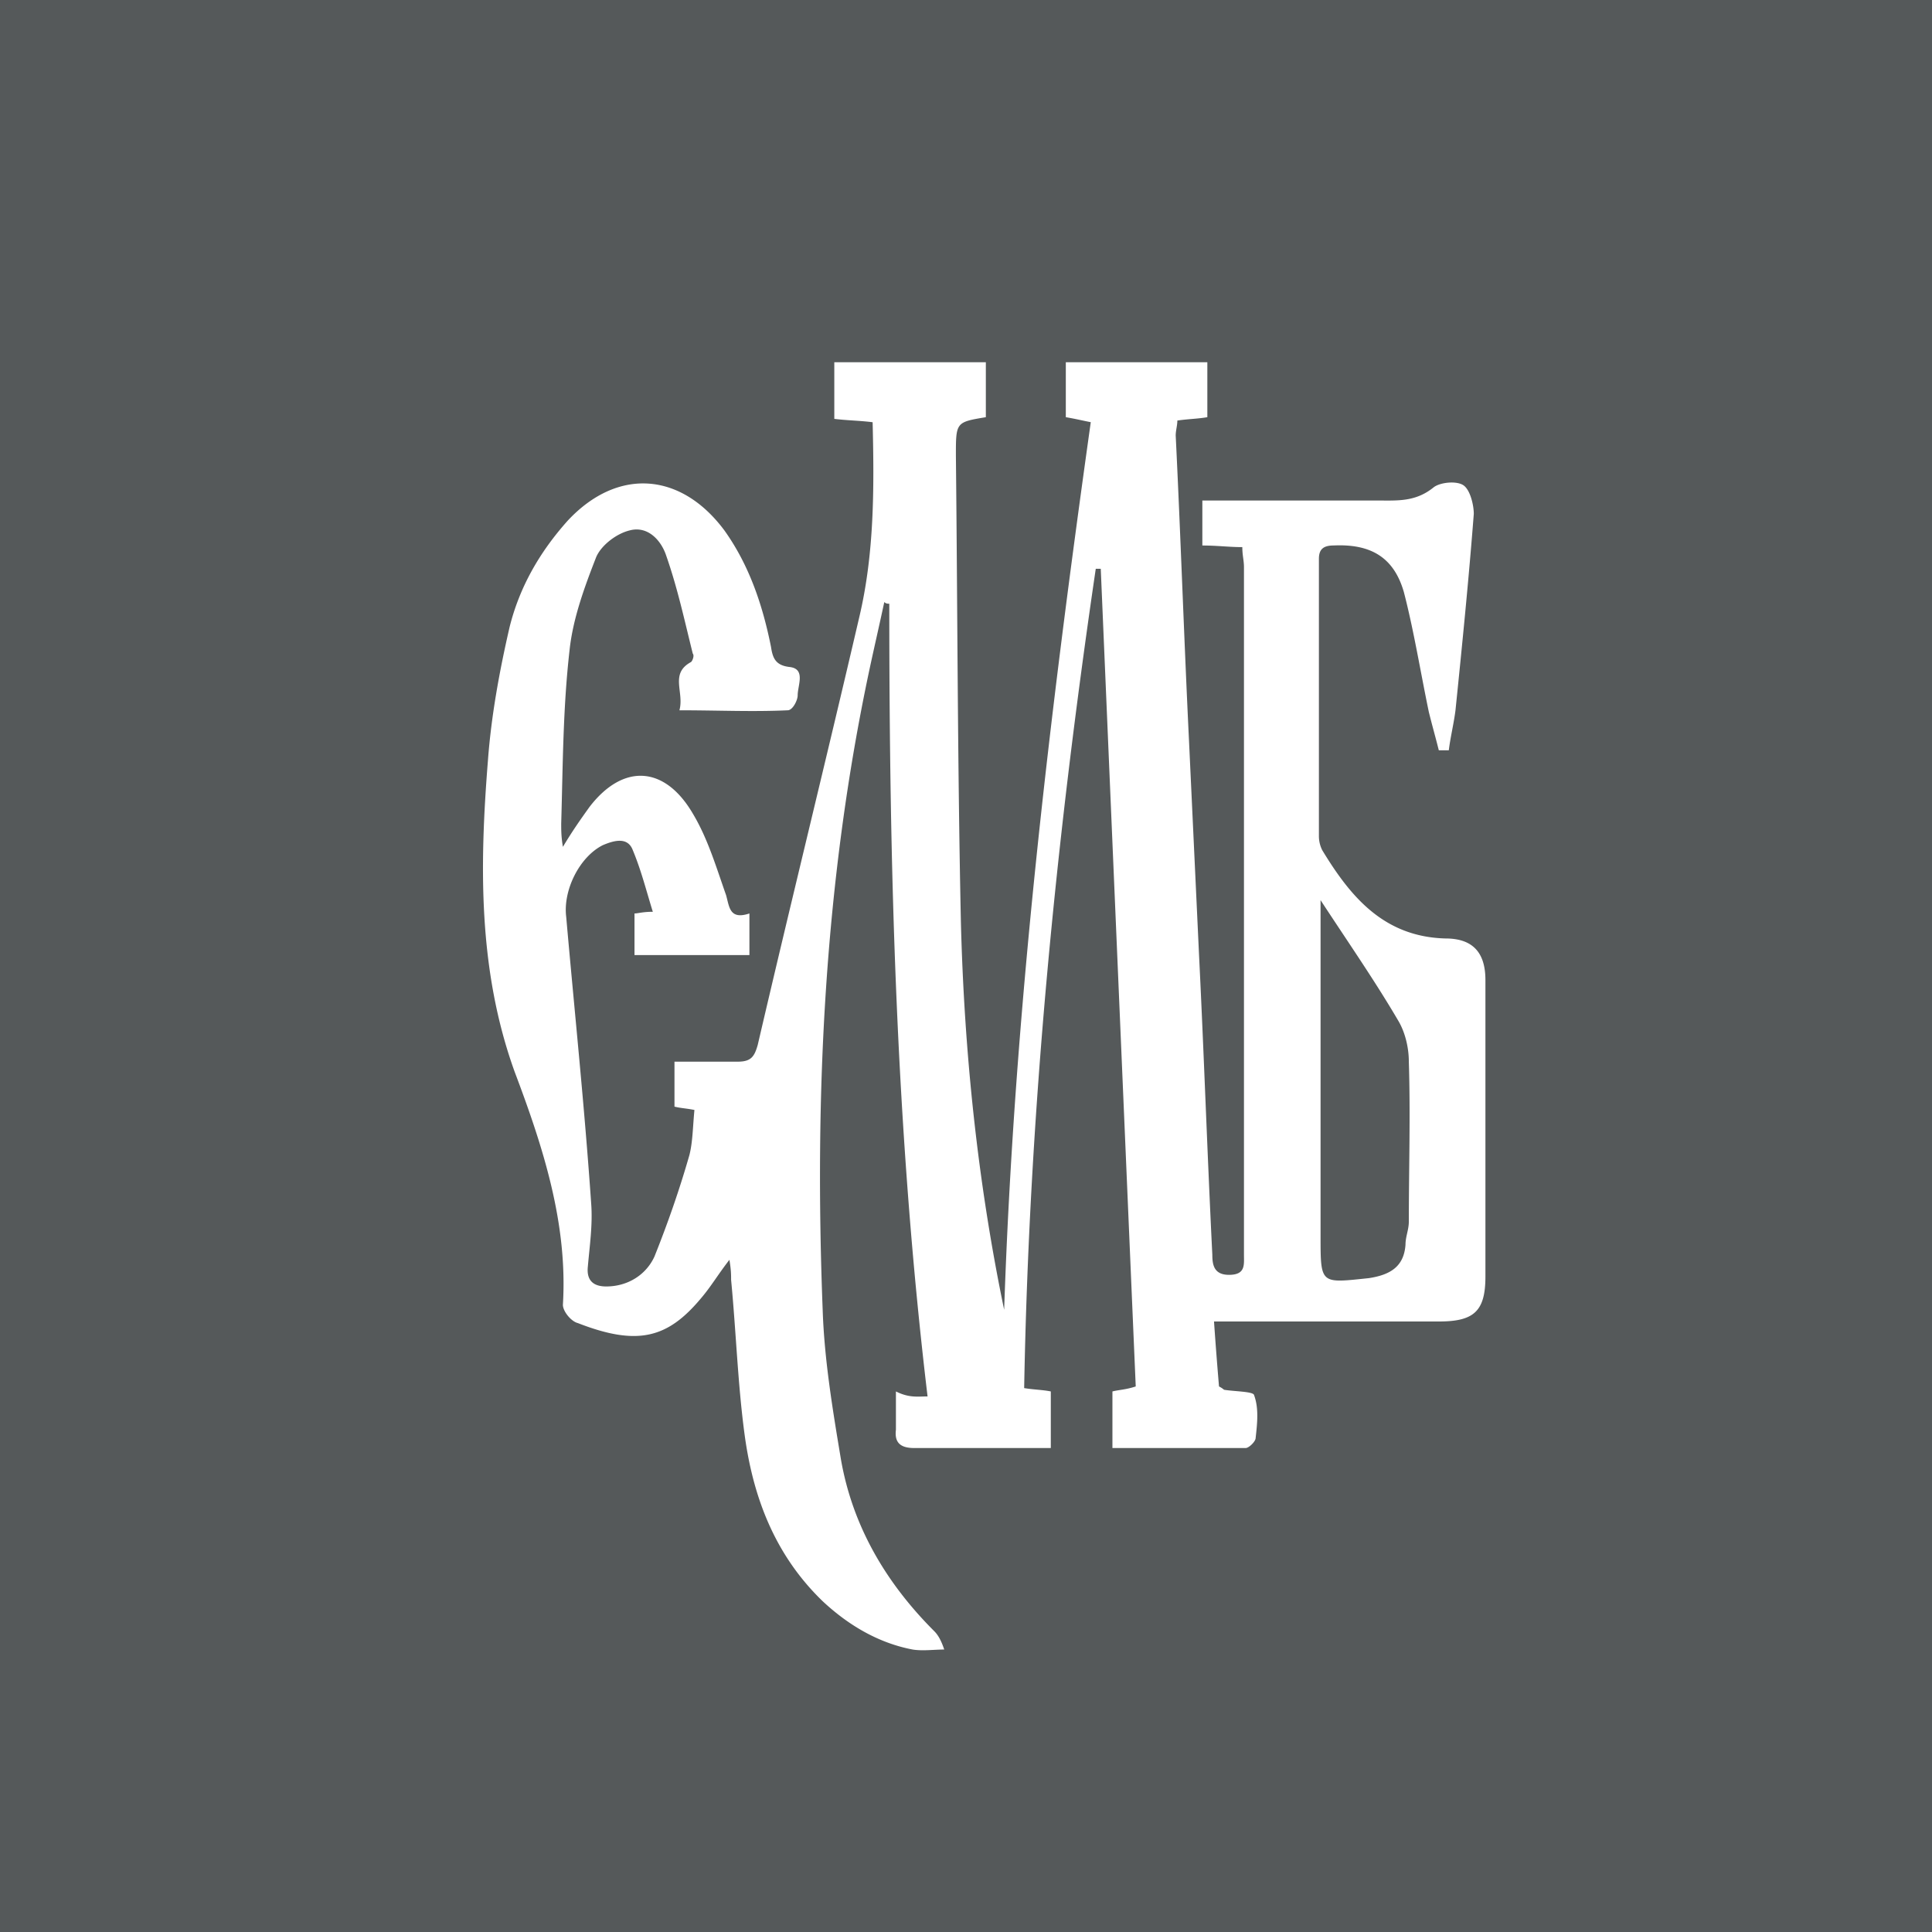 <svg width="48" height="48" fill="none" xmlns="http://www.w3.org/2000/svg"><path fill="#55595A" d="M0 0h48v48H0z"/><path d="M23.045 34.693c-.786-6.578-.951-13.115-.951-19.694-.042 0-.083 0-.124-.041-.124.579-.249 1.117-.373 1.696-1.117 5.255-1.365 10.55-1.158 15.887.041 1.242.248 2.483.455 3.724.29 1.655 1.117 3.062 2.317 4.261.083.083.165.207.248.456-.248 0-.538.041-.786 0-.869-.166-1.614-.621-2.234-1.2-1.2-1.159-1.738-2.607-1.945-4.179-.165-1.241-.207-2.524-.33-3.806 0-.124 0-.248-.042-.497-.29.373-.455.662-.703.952-.828.993-1.573 1.2-3.062.62-.166-.04-.372-.29-.372-.455.124-2.027-.497-3.93-1.2-5.792-.91-2.524-.87-5.13-.662-7.737.083-1.117.29-2.234.538-3.31.248-.993.744-1.861 1.448-2.647 1.24-1.324 2.813-1.2 3.889.248.62.869.951 1.861 1.158 2.896.042.29.124.455.455.496.414.042.207.455.207.704 0 .124-.124.372-.248.372-.869.041-1.738 0-2.69 0 .125-.455-.248-.91.29-1.2.042-.041.083-.165.042-.207-.207-.827-.373-1.613-.662-2.44-.124-.373-.455-.745-.91-.621-.332.082-.704.372-.828.662-.29.744-.58 1.53-.662 2.317-.165 1.448-.165 2.854-.207 4.302 0 .166 0 .331.042.58.248-.414.455-.704.662-.993.827-1.076 1.861-1.035 2.565.165.372.62.579 1.324.827 2.027.083.29.083.621.58.456v1.034h-2.855v-1.034c.082 0 .207-.042.455-.042-.166-.538-.29-1.034-.497-1.53-.124-.332-.455-.249-.745-.125-.579.29-.992 1.117-.91 1.78.207 2.358.455 4.716.62 7.116.042.537-.04 1.075-.082 1.572-.041.372.166.496.455.496.538 0 .993-.29 1.2-.744.331-.828.62-1.655.869-2.524.083-.331.083-.704.124-1.117-.207-.042-.331-.042-.496-.083v-1.117h1.572c.33 0 .413-.124.496-.414.828-3.558 1.697-7.075 2.524-10.633.372-1.572.372-3.186.331-4.84-.331-.042-.62-.042-.952-.083V9h3.765v1.365c-.744.124-.744.124-.744.952.041 3.848.041 7.695.124 11.584.082 3.228.413 6.455 1.075 9.64.249-7.405 1.118-14.687 2.152-22.052-.207-.04-.373-.082-.62-.124v-.662V9h3.516v1.365c-.248.042-.455.042-.745.083 0 .124-.041.248-.041.372.124 2.524.207 5.048.33 7.572l.25 5.337c.123 2.482.206 4.965.33 7.447 0 .248.041.497.414.497.414 0 .372-.249.372-.497V14.09c0-.166-.041-.29-.041-.497-.331 0-.62-.04-.993-.04v-1.118H34.216c.497 0 .952.041 1.407-.331.165-.124.579-.165.745-.041.165.124.248.496.248.703-.124 1.614-.29 3.268-.455 4.882-.042.331-.125.662-.166.993h-.248c-.083-.331-.166-.62-.248-.952-.207-.993-.373-2.027-.62-2.978-.25-.87-.828-1.2-1.739-1.159-.248 0-.372.083-.372.331v6.91a.78.78 0 00.083.33c.703 1.159 1.53 2.152 3.061 2.193.662 0 .993.331.993 1.034v7.365c0 .869-.29 1.117-1.158 1.117h-5.585c.04.58.082 1.117.124 1.614.082.041.124.082.124.082.248.042.703.042.744.124.125.331.083.704.042 1.076 0 .083-.166.248-.248.248h-3.31V34.57c.165-.042.33-.042.579-.124-.29-6.744-.58-13.53-.869-20.315h-.124c-.993 6.744-1.655 13.53-1.779 20.356.248.041.455.041.662.083v1.406h-3.392c-.332 0-.497-.124-.456-.455v-.951c.331.165.538.124.786.124zm9.764-12.33v8.358c0 1.2 0 1.159 1.2 1.034.538-.082.87-.29.91-.827 0-.207.083-.373.083-.58 0-1.323.042-2.647 0-3.971 0-.331-.083-.703-.248-.993-.58-.993-1.241-1.945-1.945-3.02z" fill="#fff"/></svg>